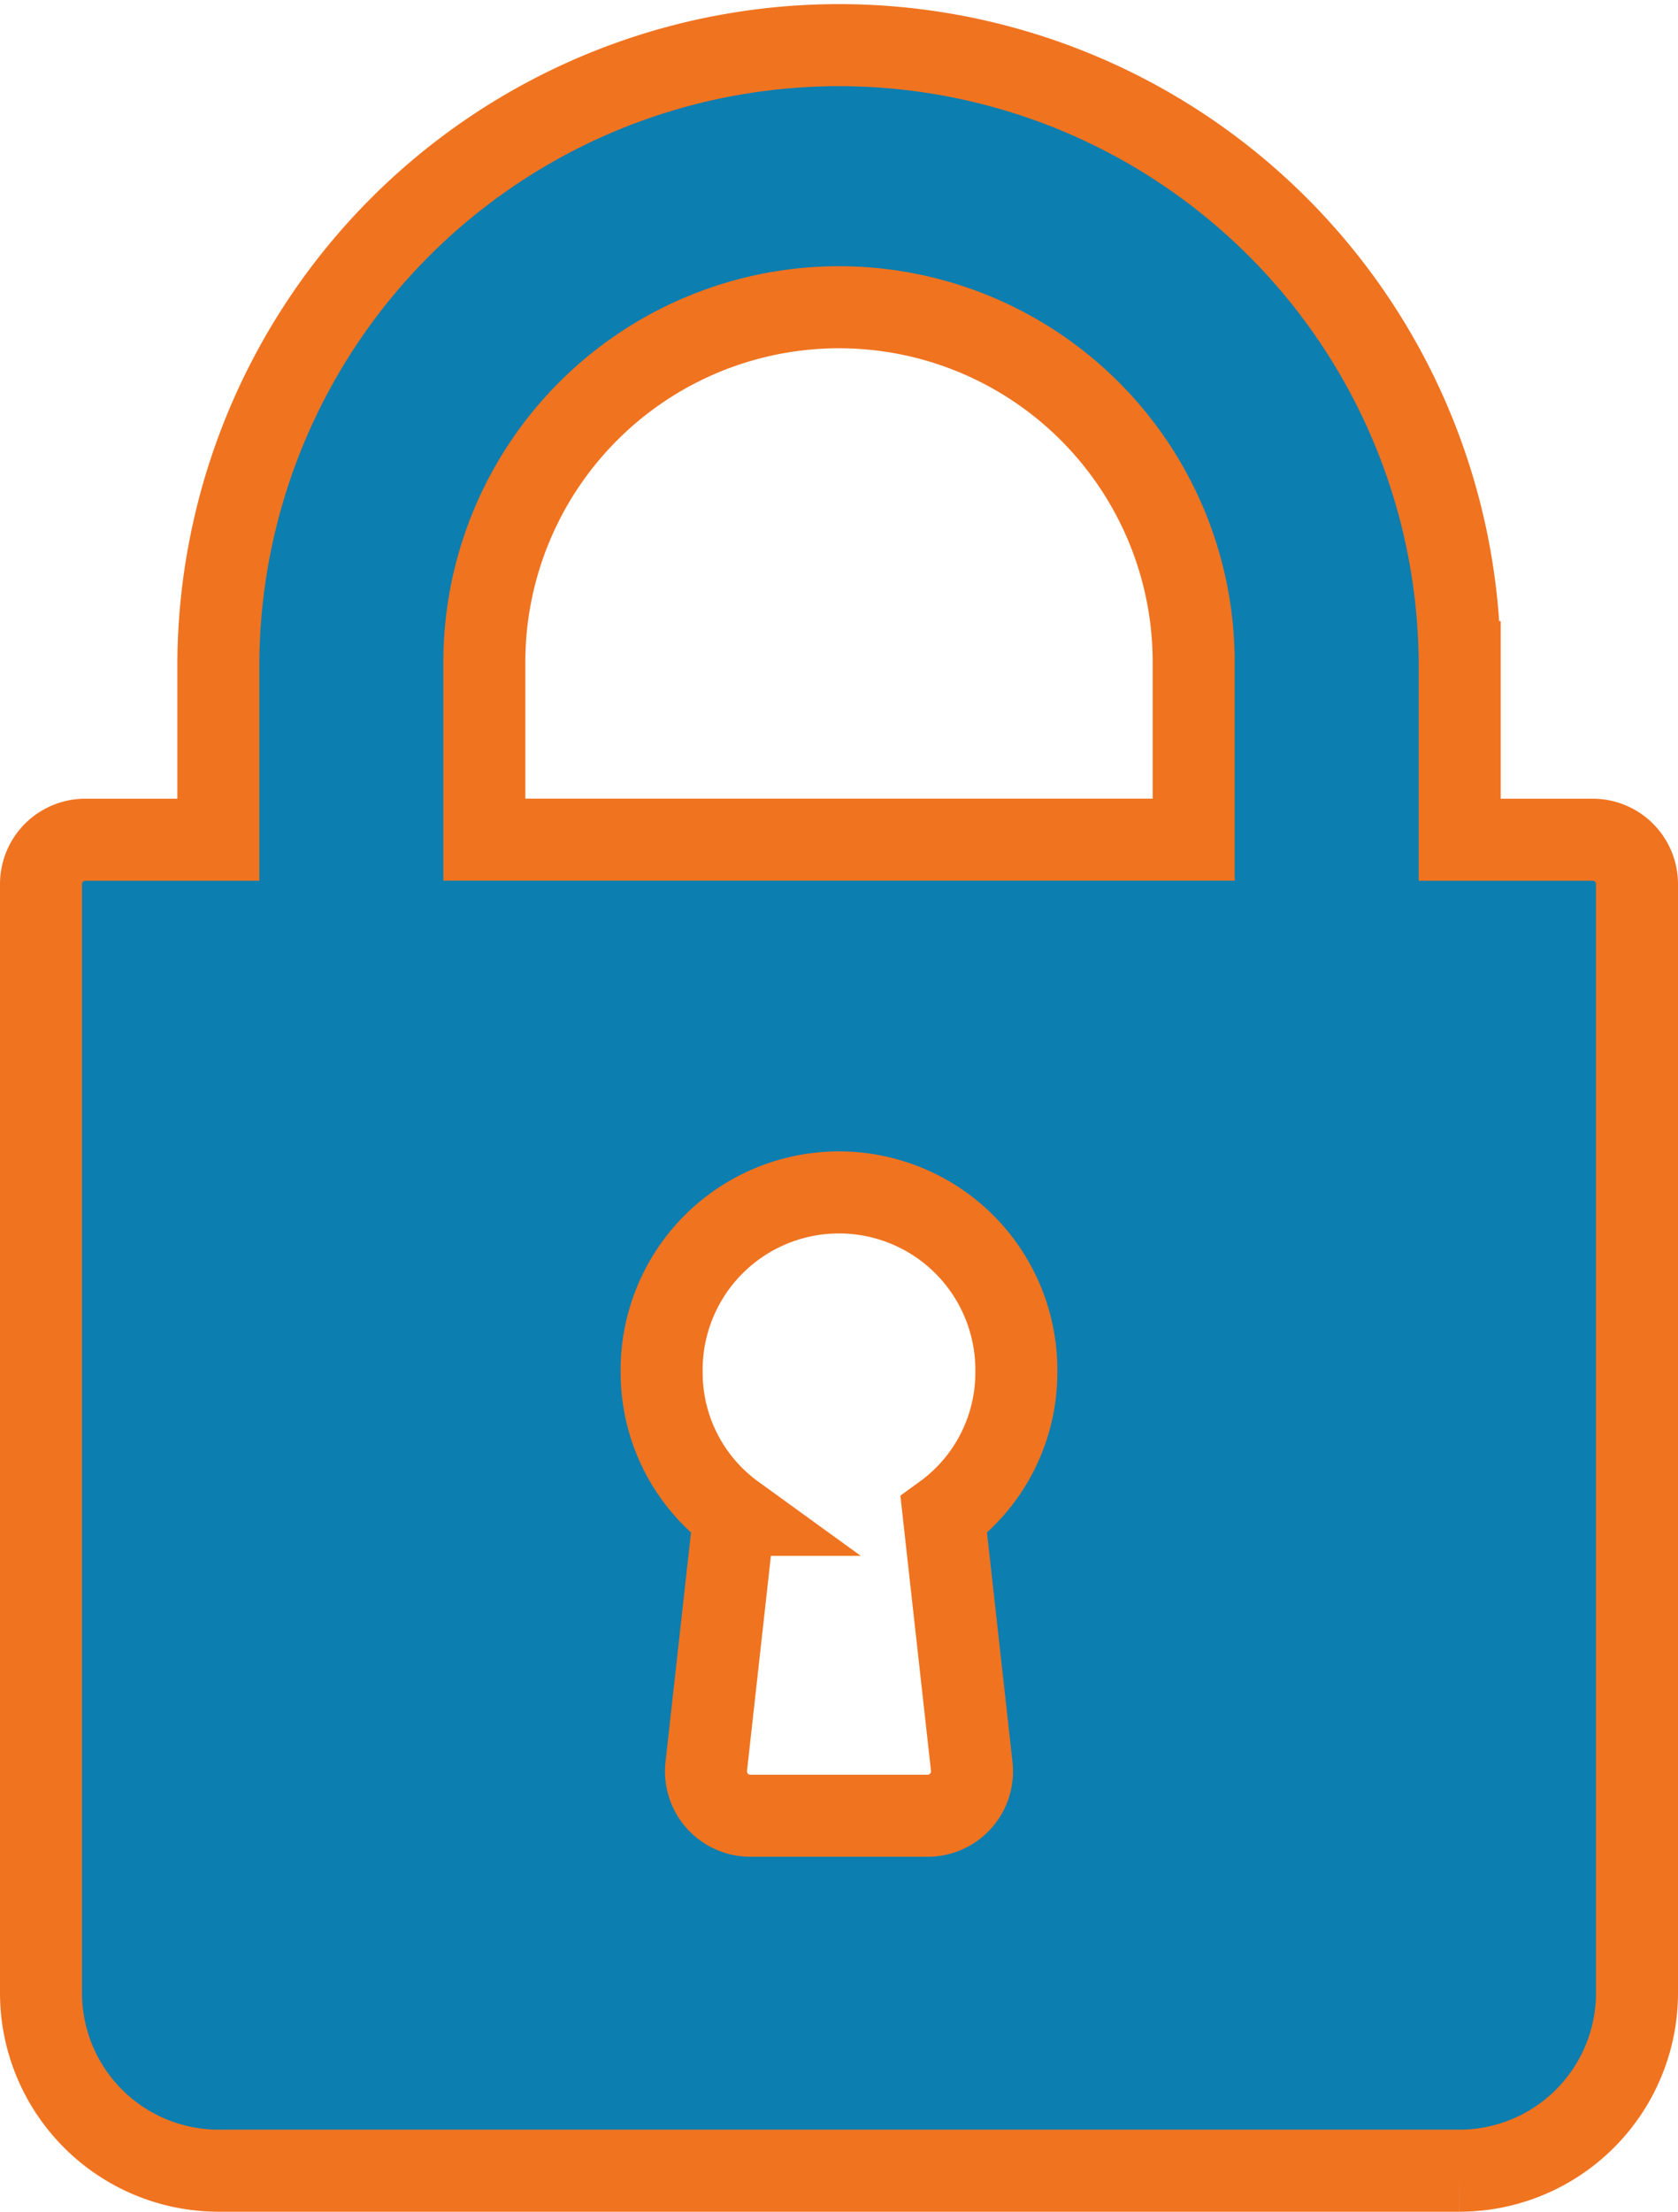 <svg xmlns="http://www.w3.org/2000/svg" width="61.394" height="80.859" viewBox="0 0 61.394 80.859"><g data-name="Group 785"><g data-name="Group 786"><path data-name="Path 393" d="M58.272 30.7h-4.866v-6.491a22.709 22.709 0 00-45.417 0V30.7H3.122A1.621 1.621 0 001.5 32.319V72.87a6.5 6.5 0 006.488 6.488h45.418a6.5 6.5 0 006.488-6.488V32.319a1.621 1.621 0 00-1.622-1.619zM35.554 64.581a1.622 1.622 0 01-1.613 1.8h-6.488a1.622 1.622 0 01-1.613-1.8l1.023-9.2a6.417 6.417 0 01-2.655-5.218 6.489 6.489 0 1112.977 0 6.417 6.417 0 01-2.655 5.218zm8.12-33.884H17.721v-6.488a12.976 12.976 0 0125.953 0z" fill="#0c7eb0" stroke="#f07320" stroke-width="3"/></g></g></svg>